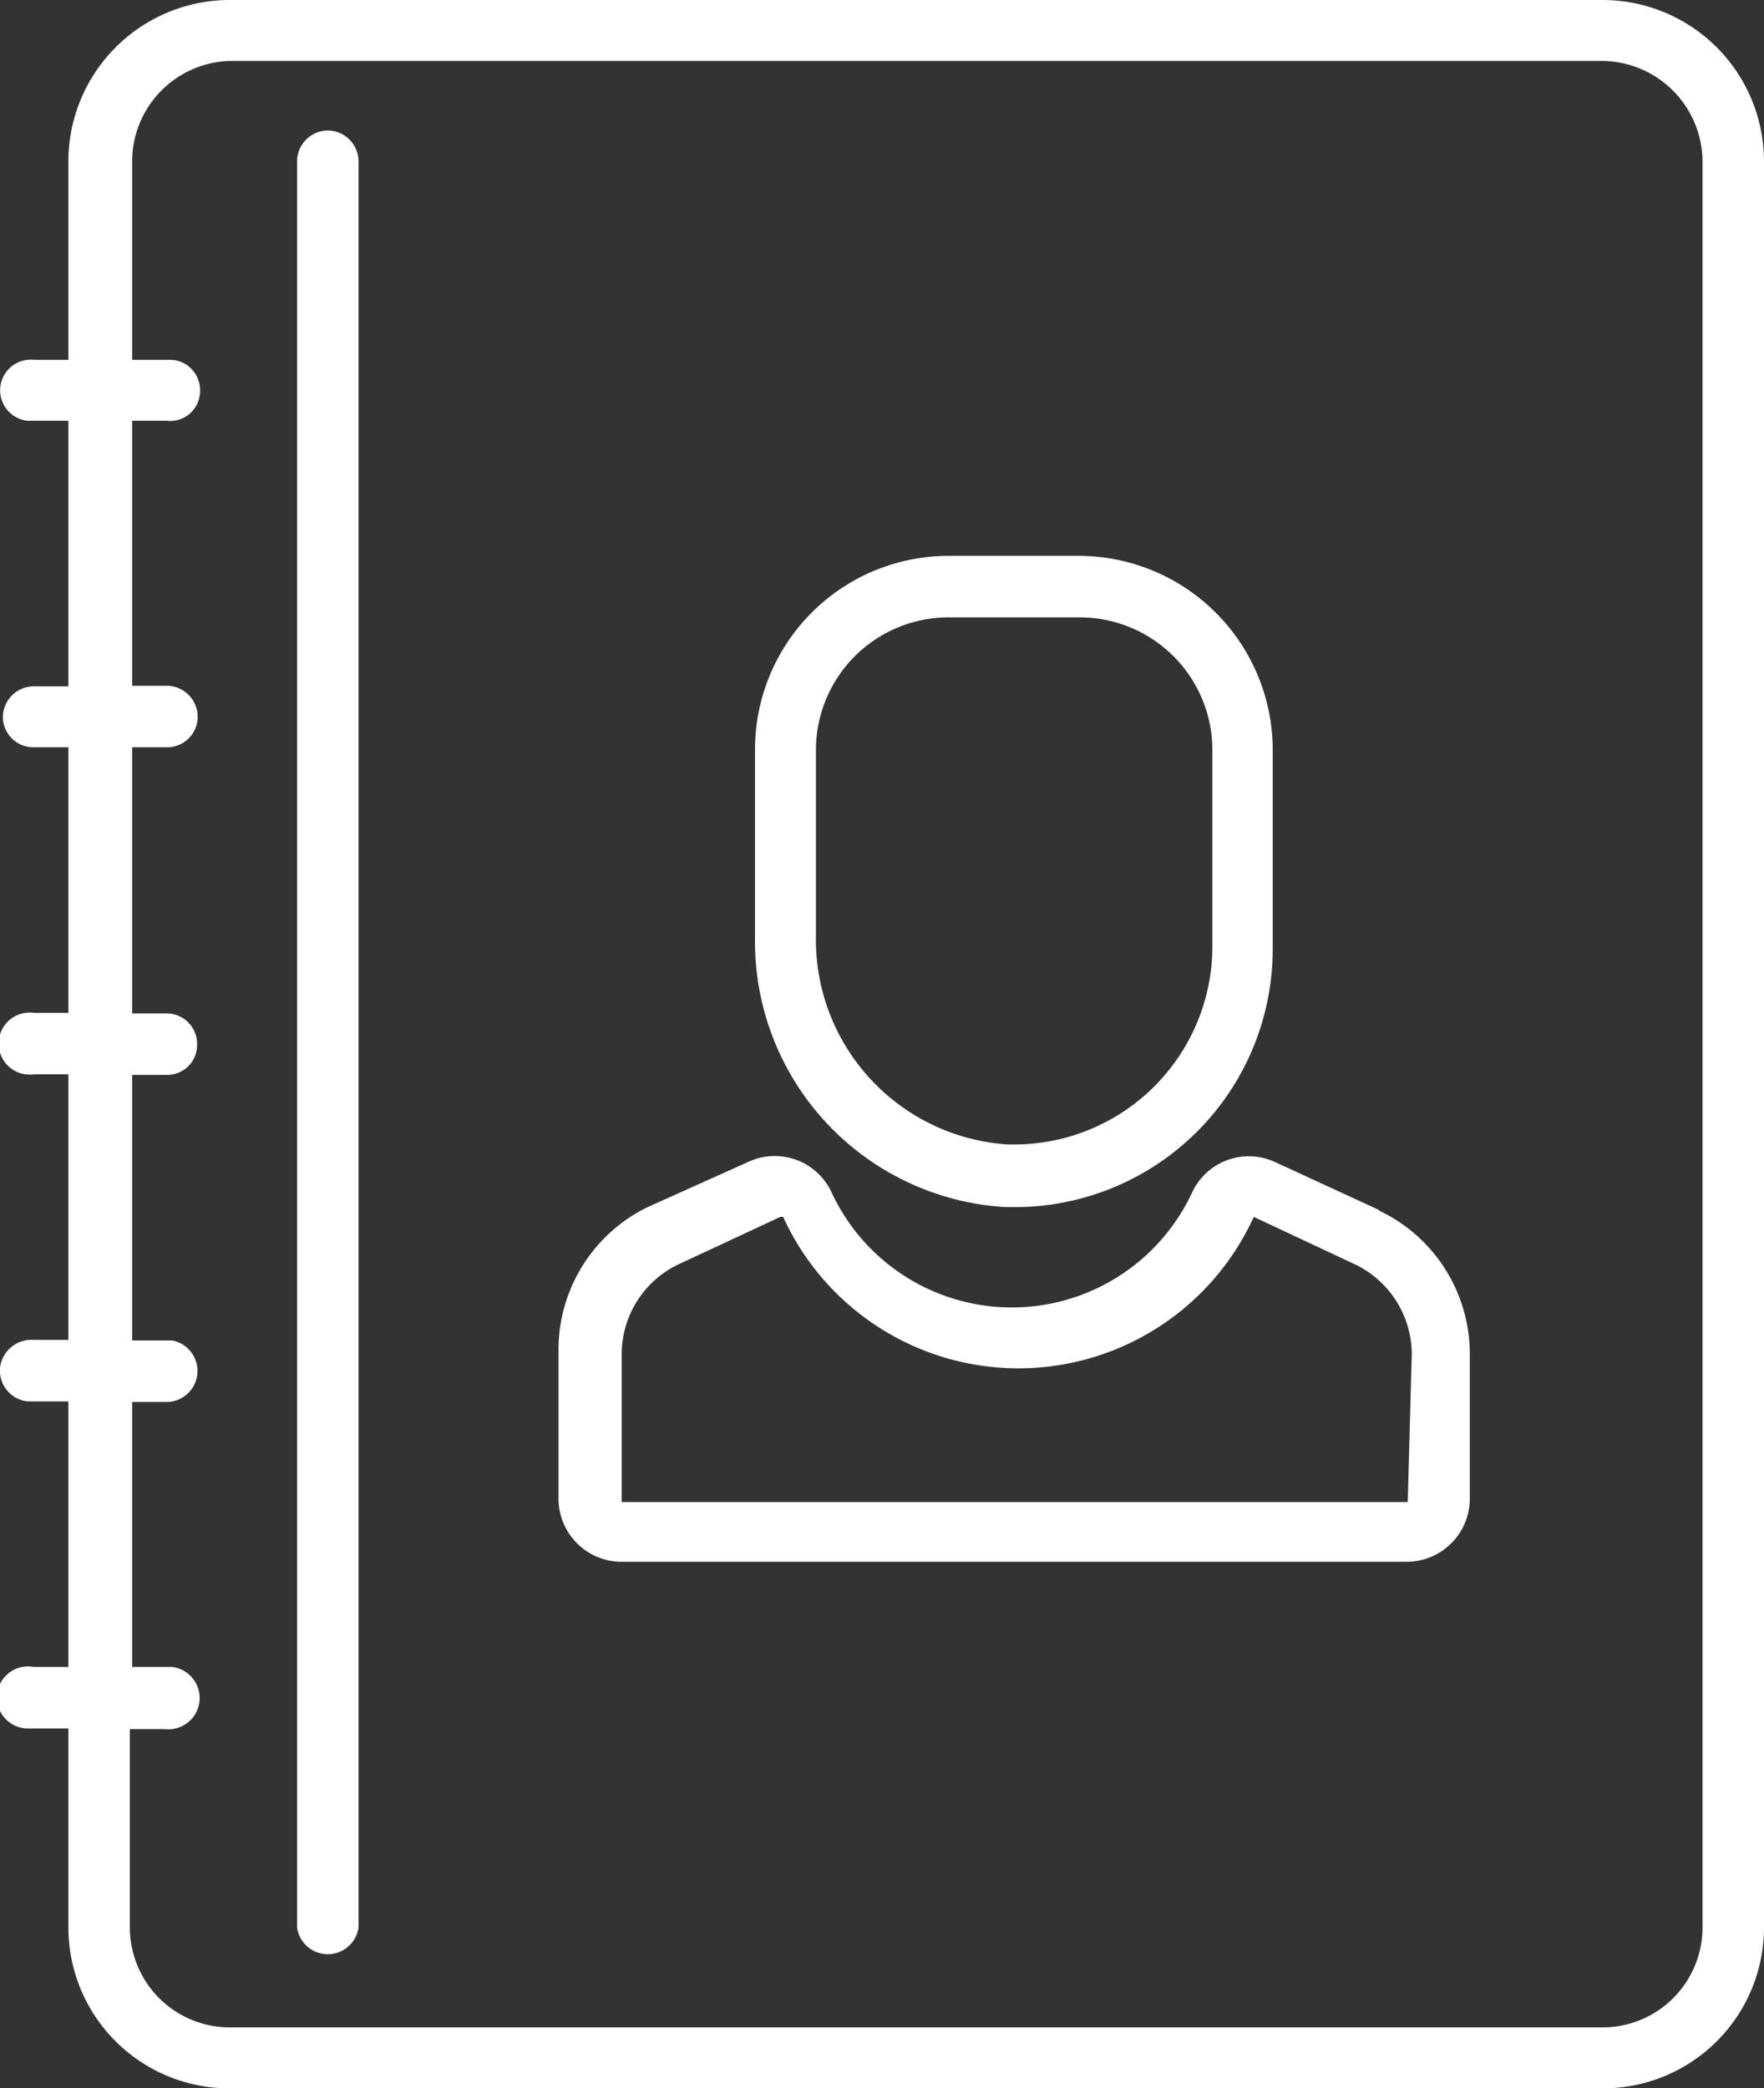 <svg xmlns="http://www.w3.org/2000/svg" viewBox="0 0 30.7 36.33"><rect x="0" y="0" width="30.7" height="36.33" fill="#333333" stroke="none"/><defs><style>.cls-1{fill:#fff;}</style></defs><title>staff-directory-white</title><g id="Layer_2" data-name="Layer 2"><g id="staff-directory-white"><g id="Layer_2-2" data-name="Layer 2"><g id="staff-directory"><path class="cls-1" d="M27.89,0H4A2.81,2.81,0,0,0,1.19,2.81h0V6.26H.59A.53.53,0,1,0,.48,7.32h.71v4.62H.59a.54.54,0,0,0-.54.54A.53.53,0,0,0,.59,13h.6v4.62H.59a.54.54,0,1,0,0,1.07h.6v4.62H.59a.55.55,0,0,0-.59.49.54.54,0,0,0,.48.58h.71V29H.59a.54.54,0,1,0-.11,1.07h.71v3.45A2.8,2.8,0,0,0,4,36.33H27.89a2.8,2.8,0,0,0,2.81-2.8h0V2.81A2.81,2.81,0,0,0,27.89,0Zm1.74,33.53a1.74,1.74,0,0,1-1.74,1.74H4a1.74,1.74,0,0,1-1.74-1.74V30.08h.6A.54.54,0,0,0,3,29h-.7V24.39h.6A.54.54,0,0,0,3,23.32h-.7V18.7h.6a.52.52,0,0,0,.53-.53.53.53,0,0,0-.53-.54h-.6V13h.6a.53.53,0,0,0,.54-.53.54.54,0,0,0-.54-.54h-.6V7.32h.6a.52.52,0,0,0,.58-.48A.53.53,0,0,0,3,6.26h-.7V2.81A1.75,1.75,0,0,1,4,1.06H27.89a1.76,1.76,0,0,1,1.74,1.75Z"/><path class="cls-1" d="M5.7,2.27a.54.54,0,0,0-.53.54V33.53a.54.54,0,0,0,1.07,0V2.81A.54.54,0,0,0,5.7,2.27Z"/><path class="cls-1" d="M24,21.05h0l-1.8-.83a1.09,1.09,0,0,0-1.46.54,3.46,3.46,0,0,1-6.26,0,1.09,1.09,0,0,0-1.45-.55h0L11.27,21h0a2.76,2.76,0,0,0-1.55,2.49v2.58a1.1,1.1,0,0,0,1.1,1.1H24.48a1.1,1.1,0,0,0,1.1-1.1V23.55A2.76,2.76,0,0,0,24,21.06Zm.5,5.08a0,0,0,0,1,0,0H10.82s0,0,0,0V23.55a1.73,1.73,0,0,1,1-1.56l1.76-.82h.05a4.5,4.5,0,0,0,8.19,0,0,0,0,0,1,0,0l1.75.82a1.74,1.74,0,0,1,1,1.55Z"/><path class="cls-1" d="M17.51,21h.14a4.49,4.49,0,0,0,4.5-4.5V13.05a3.38,3.38,0,0,0-3.38-3.38H16.51a3.37,3.37,0,0,0-3.37,3.38h0v3.24A4.63,4.63,0,0,0,17.51,21ZM14.2,13.05a2.31,2.31,0,0,1,2.31-2.31h2.28a2.31,2.31,0,0,1,2.31,2.31v3.41a3.45,3.45,0,0,1-3.43,3.45h-.13a3.57,3.57,0,0,1-3.34-3.62Z"/></g></g></g></g></svg>